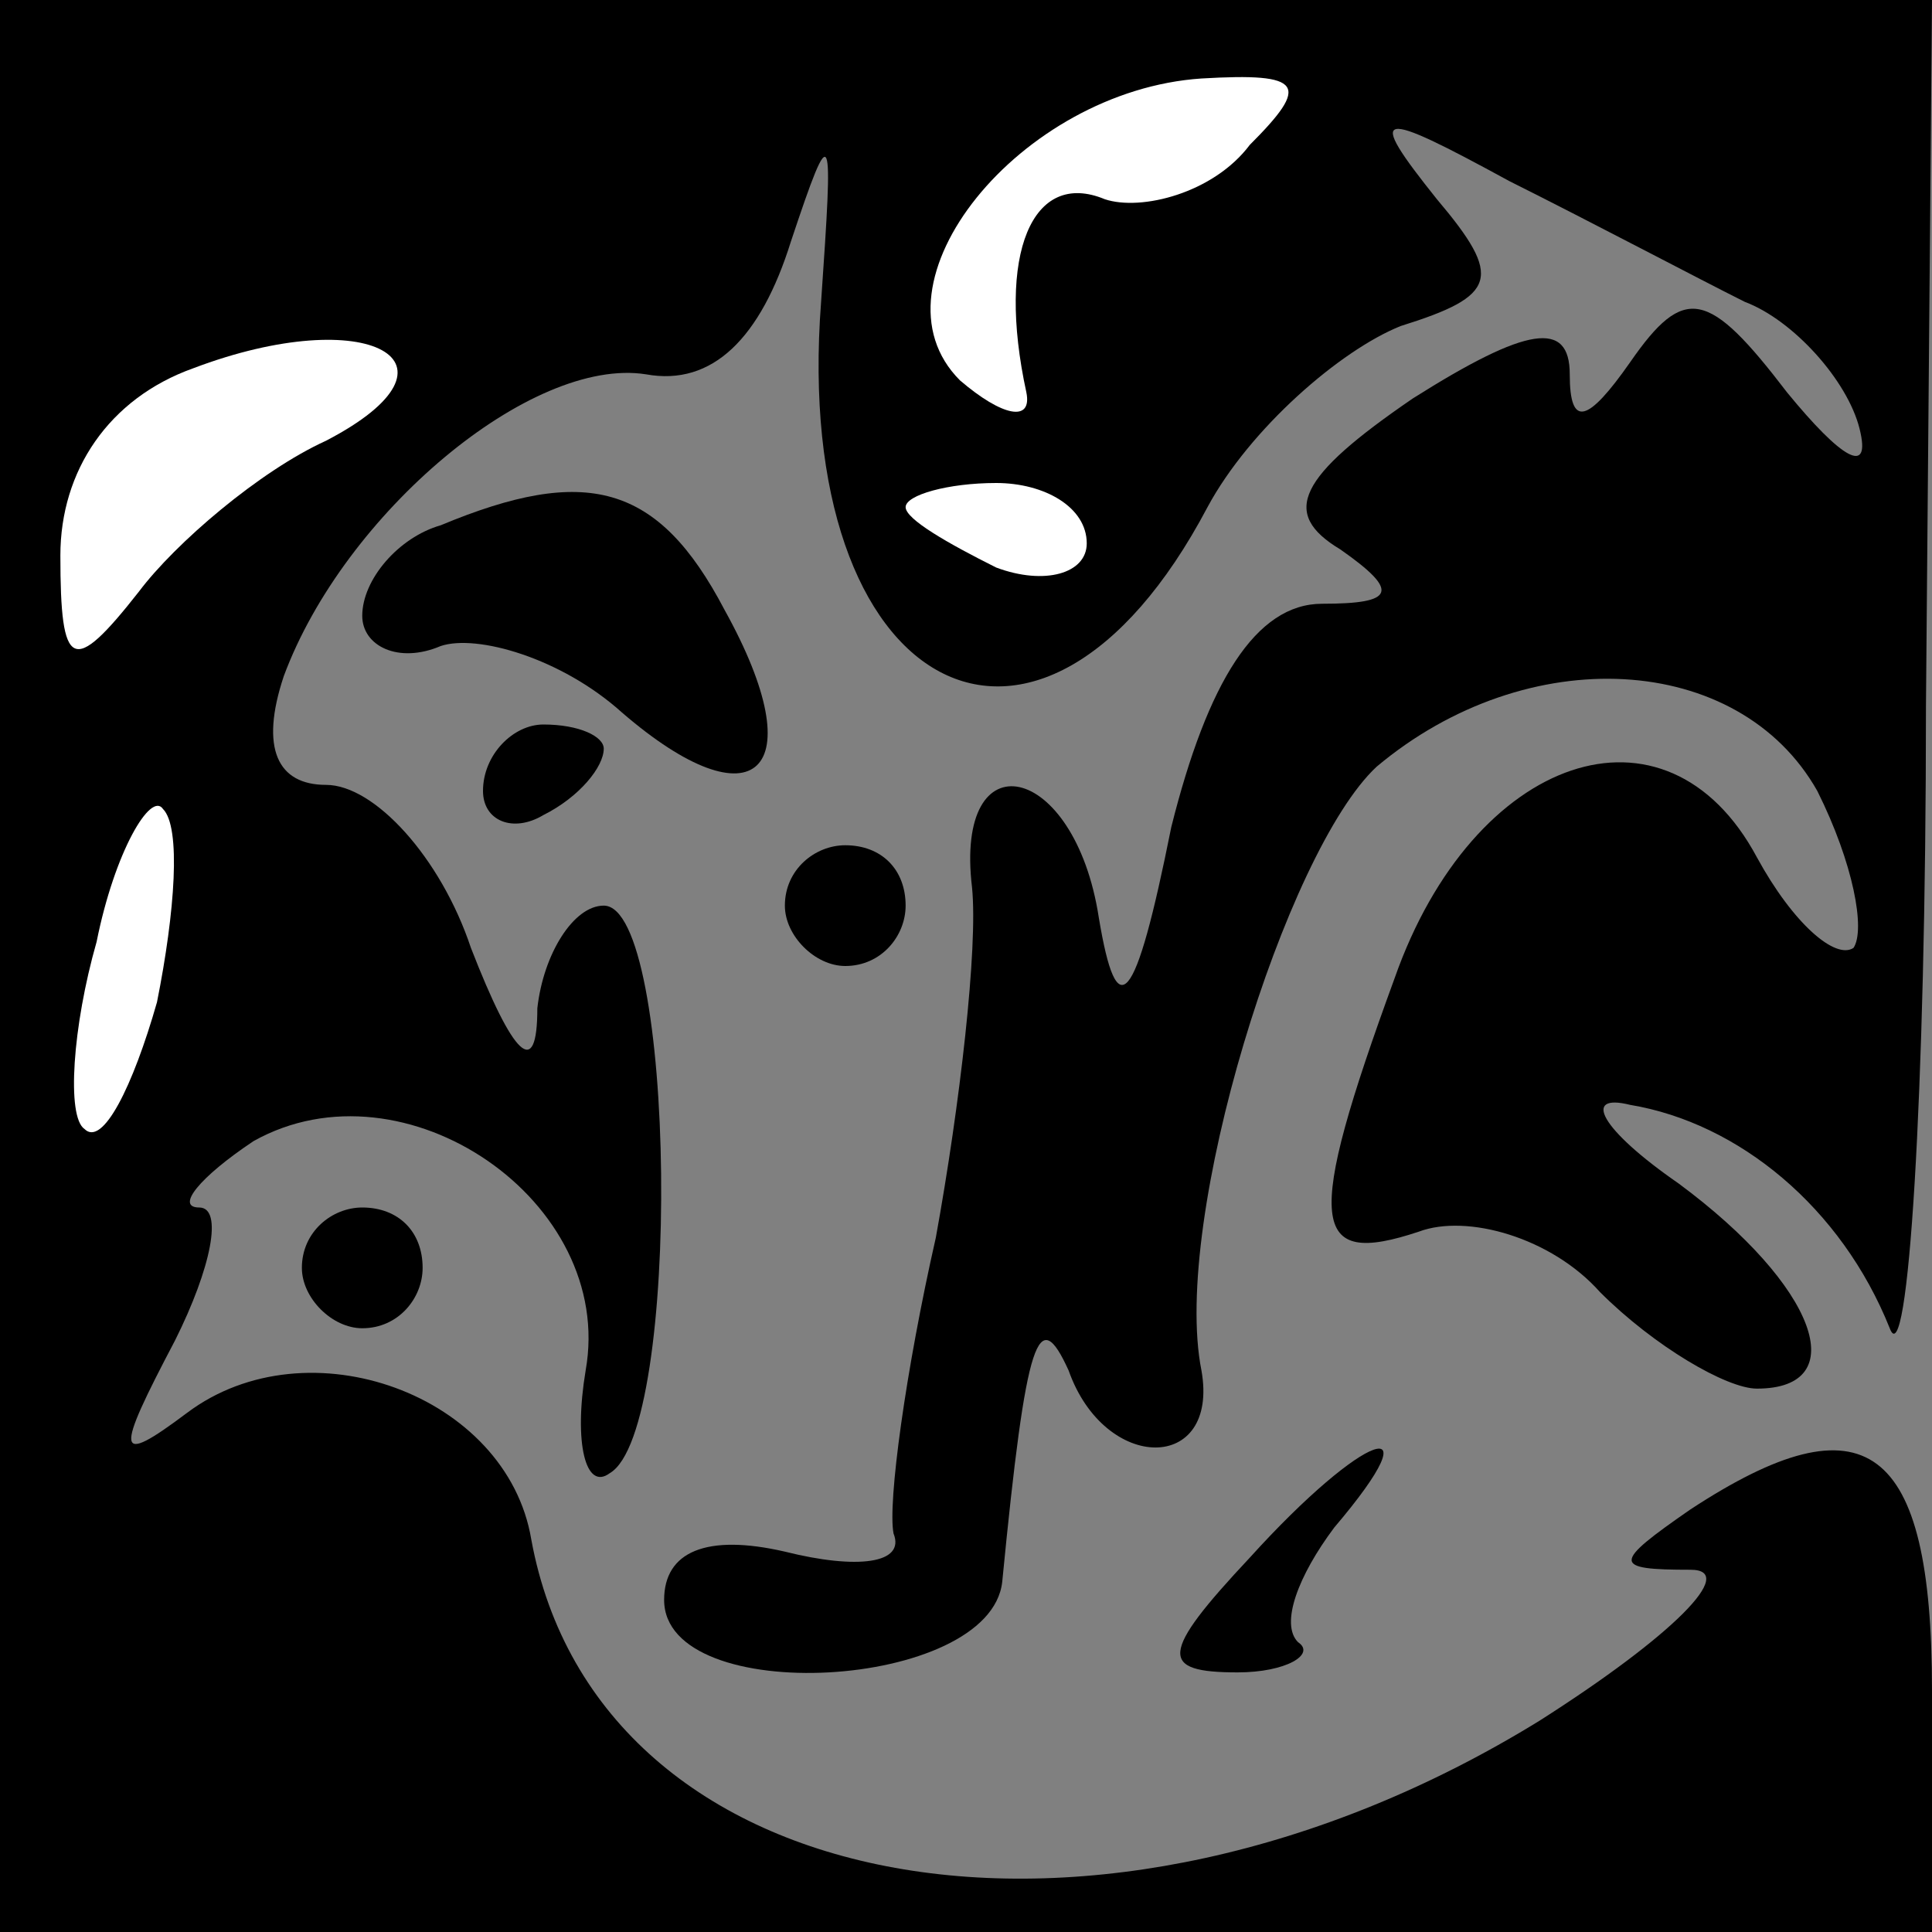 <?xml version="1.0" standalone="no"?>
<!DOCTYPE svg PUBLIC "-//W3C//DTD SVG 20010904//EN"
 "http://www.w3.org/TR/2001/REC-SVG-20010904/DTD/svg10.dtd">
<svg version="1.0" xmlns="http://www.w3.org/2000/svg"
 width="32pt" height="32pt" viewBox="0 0 32 32"
 preserveAspectRatio="xMidYMid meet">
<rect x="0" y="0" width="32" height="32" fill="#808080" stroke="none"/>
<g transform="translate(0,32) scale(0.1,-0.1)"
fill="#000000" stroke="none">
<path fill="#000000" stroke="none" d="M0 160 l0 -160 160 0 160 0 0 40 c0 41
-11 49 -40 30 -13 -9 -13 -10 0 -10 8 0 -3 -11 -25 -25 -73 -45 -156 -30 -167
30 -4 24 -37 36 -57 21 -12 -9 -12 -7 -2 12 6 12 8 22 4 22 -4 0 0 5 9 11 25
14 60 -10 55 -38 -2 -12 0 -20 4 -17 12 7 11 94 -1 94 -5 0 -10 -8 -11 -17 0
-12 -4 -8 -11 10 -5 15 -16 27 -24 27 -8 0 -11 6 -7 18 10 27 41 53 60 50 11
-2 19 6 24 22 7 21 7 19 5 -10 -5 -65 36 -87 64 -34 7 13 22 26 32 30 16 5 17
8 6 21 -12 15 -10 15 12 3 14 -7 31 -16 39 -20 8 -3 17 -13 19 -21 2 -8 -3 -5
-12 6 -13 17 -17 18 -26 5 -7 -10 -10 -11 -10 -2 0 9 -7 8 -26 -4 -19 -13 -22
-19 -12 -25 10 -7 9 -9 -3 -9 -11 0 -19 -13 -25 -37 -6 -30 -9 -33 -12 -15 -4
26 -24 30 -21 5 1 -10 -2 -36 -6 -58 -5 -22 -8 -44 -7 -49 2 -5 -6 -6 -18 -3
-13 3 -20 0 -20 -8 0 -18 54 -15 56 3 4 41 6 46 11 35 6 -17 25 -17 22 0 -5
25 14 86 29 100 25 21 60 19 73 -4 6 -12 8 -23 6 -26 -3 -2 -10 4 -16 15 -15
28 -47 17 -60 -20 -15 -41 -14 -48 4 -42 8 3 22 -1 30 -10 9 -9 21 -16 26 -16
16 0 10 17 -13 34 -13 9 -16 15 -8 13 18 -3 35 -17 43 -37 3 -8 6 38 6 103 l1
117 -160 0 -160 0 0 -160z"/>
<path fill="#ffffff" stroke="none" d="M207 296 c-6 -8 -18 -11 -24 -9 -12 5
-18 -9 -13 -32 1 -5 -4 -4 -11 2 -16 16 10 48 40 50 17 1 18 -1 8 -11z"/>
<path fill="#ffffff" stroke="none" d="M54 247 c-11 -5 -25 -17 -31 -25 -11
-14 -13 -13 -13 6 0 14 8 26 22 31 29 11 47 1 22 -12z"/>
<path fill="#ffffff" stroke="none" d="M180 230 c0 -5 -7 -7 -15 -4 -8 4 -15
8 -15 10 0 2 7 4 15 4 8 0 15 -4 15 -10z"/>
<path fill="#ffffff" stroke="none" d="M26 154 c-4 -14 -9 -24 -12 -21 -3 2
-2 17 2 31 3 15 9 25 11 22 3 -3 2 -17 -1 -32z"/>
<path fill="#000000" stroke="none" d="M73 233 c-7 -2 -13 -9 -13 -15 0 -5 6
-8 13 -5 6 2 20 -2 30 -11 22 -19 32 -10 17 17 -11 21 -23 24 -47 14z"/>
<path fill="#000000" stroke="none" d="M80 189 c0 -5 5 -7 10 -4 6 3 10 8 10
11 0 2 -4 4 -10 4 -5 0 -10 -5 -10 -11z"/>
<path fill="#000000" stroke="none" d="M130 170 c0 -5 5 -10 10 -10 6 0 10 5
10 10 0 6 -4 10 -10 10 -5 0 -10 -4 -10 -10z"/>
<path fill="#000000" stroke="none" d="M50 110 c0 -5 5 -10 10 -10 6 0 10 5
10 10 0 6 -4 10 -10 10 -5 0 -10 -4 -10 -10z"/>
<path fill="#000000" stroke="none" d="M207 62 c-15 -16 -15 -19 -2 -19 8 0
13 3 10 5 -3 3 0 11 6 19 17 20 5 16 -14 -5z"/>
</g>
</svg>
